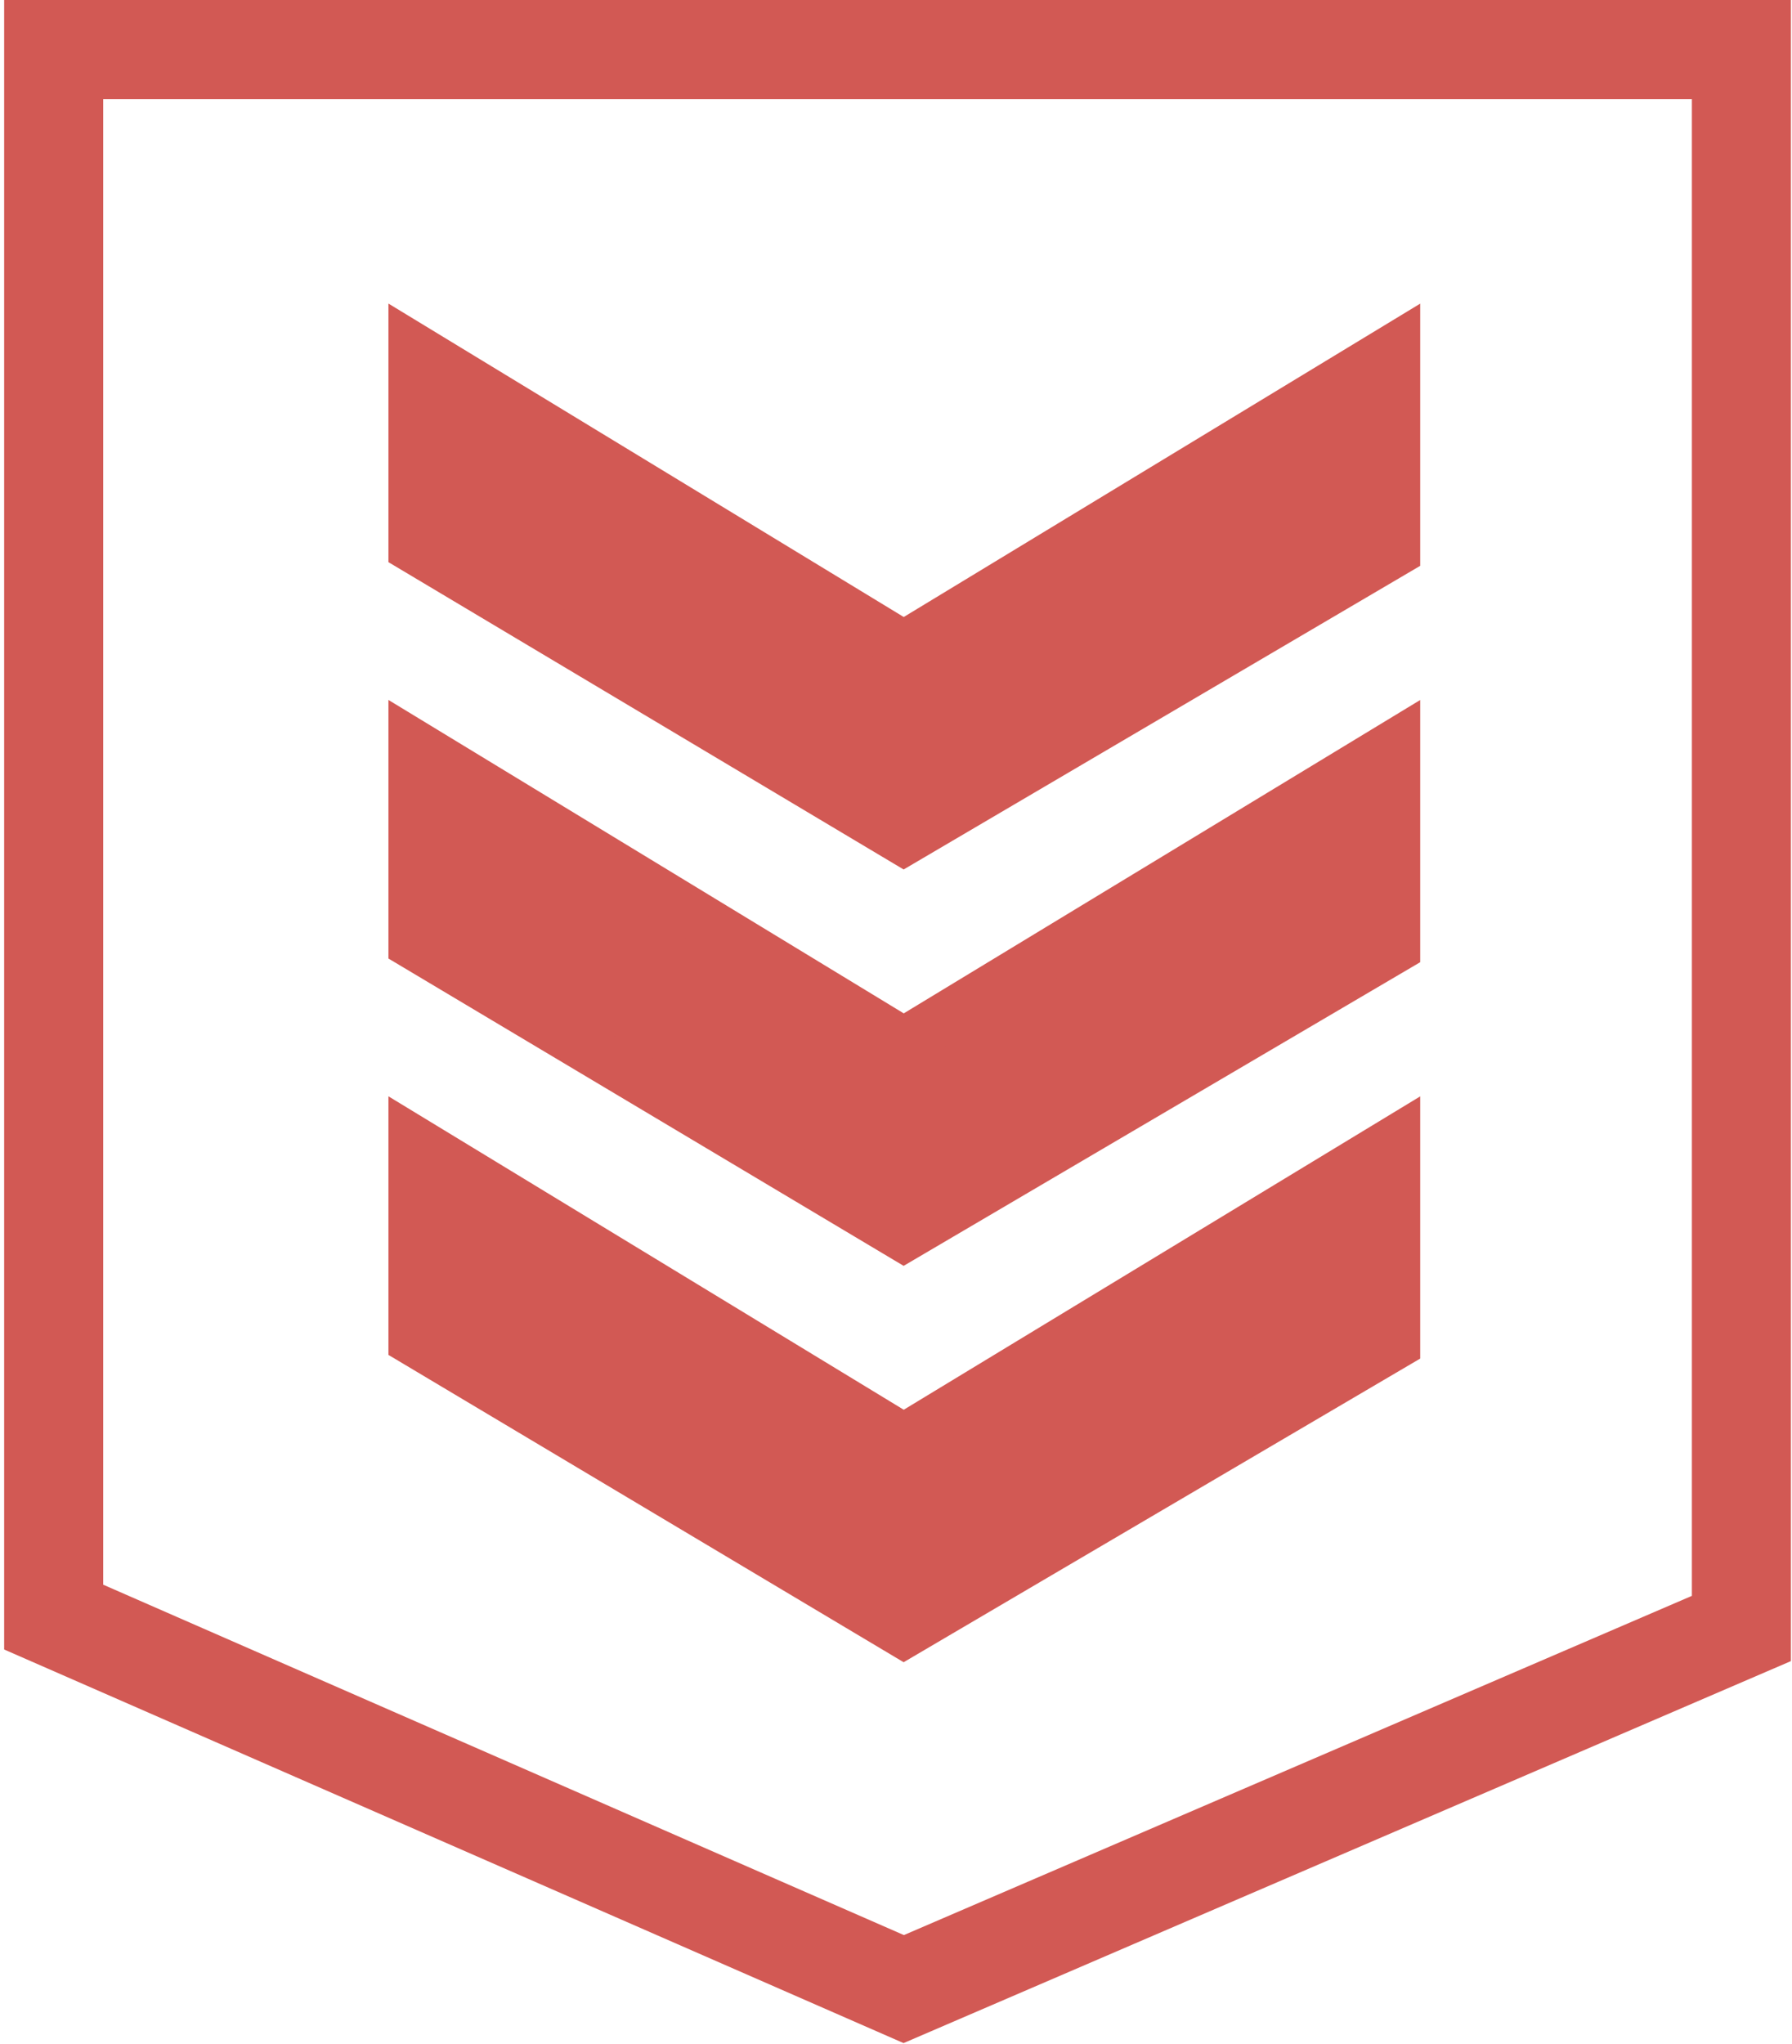 <svg id="Layer_1" data-name="Layer 1" xmlns="http://www.w3.org/2000/svg" viewBox="0 0 18.094 20.625">
  <defs>
    <style>
      .cls-1 {
        fill: none;
      }

      .cls-1, .cls-2 {
        stroke: #d25954;
        stroke-miterlimit: 10;
      }

      .cls-2 {
        fill: #d25954;
        stroke-width: 0.5px;
      }
    </style>
  </defs>
  <title>status</title>
  <polygon class="cls-1" points="0.542 0.5 17.583 0.5 17.583 16.434 9.125 20.073 0.542 16.319 0.542 0.5"/>
  <g id="Layer_4" data-name="Layer 4">
    <polygon class="cls-2" points="9.125 16.484 14.09 13.567 14.09 11.508 9.125 14.519 4.172 11.508 4.172 13.531 9.125 16.484"/>
    <polygon class="cls-2" points="9.125 12.484 14.09 9.567 14.09 7.508 9.125 10.519 4.172 7.508 4.172 9.531 9.125 12.484"/>
    <polygon class="cls-2" points="9.125 8.484 14.09 5.567 14.09 3.508 9.125 6.519 4.172 3.508 4.172 5.531 9.125 8.484"/>
  </g>
</svg>
